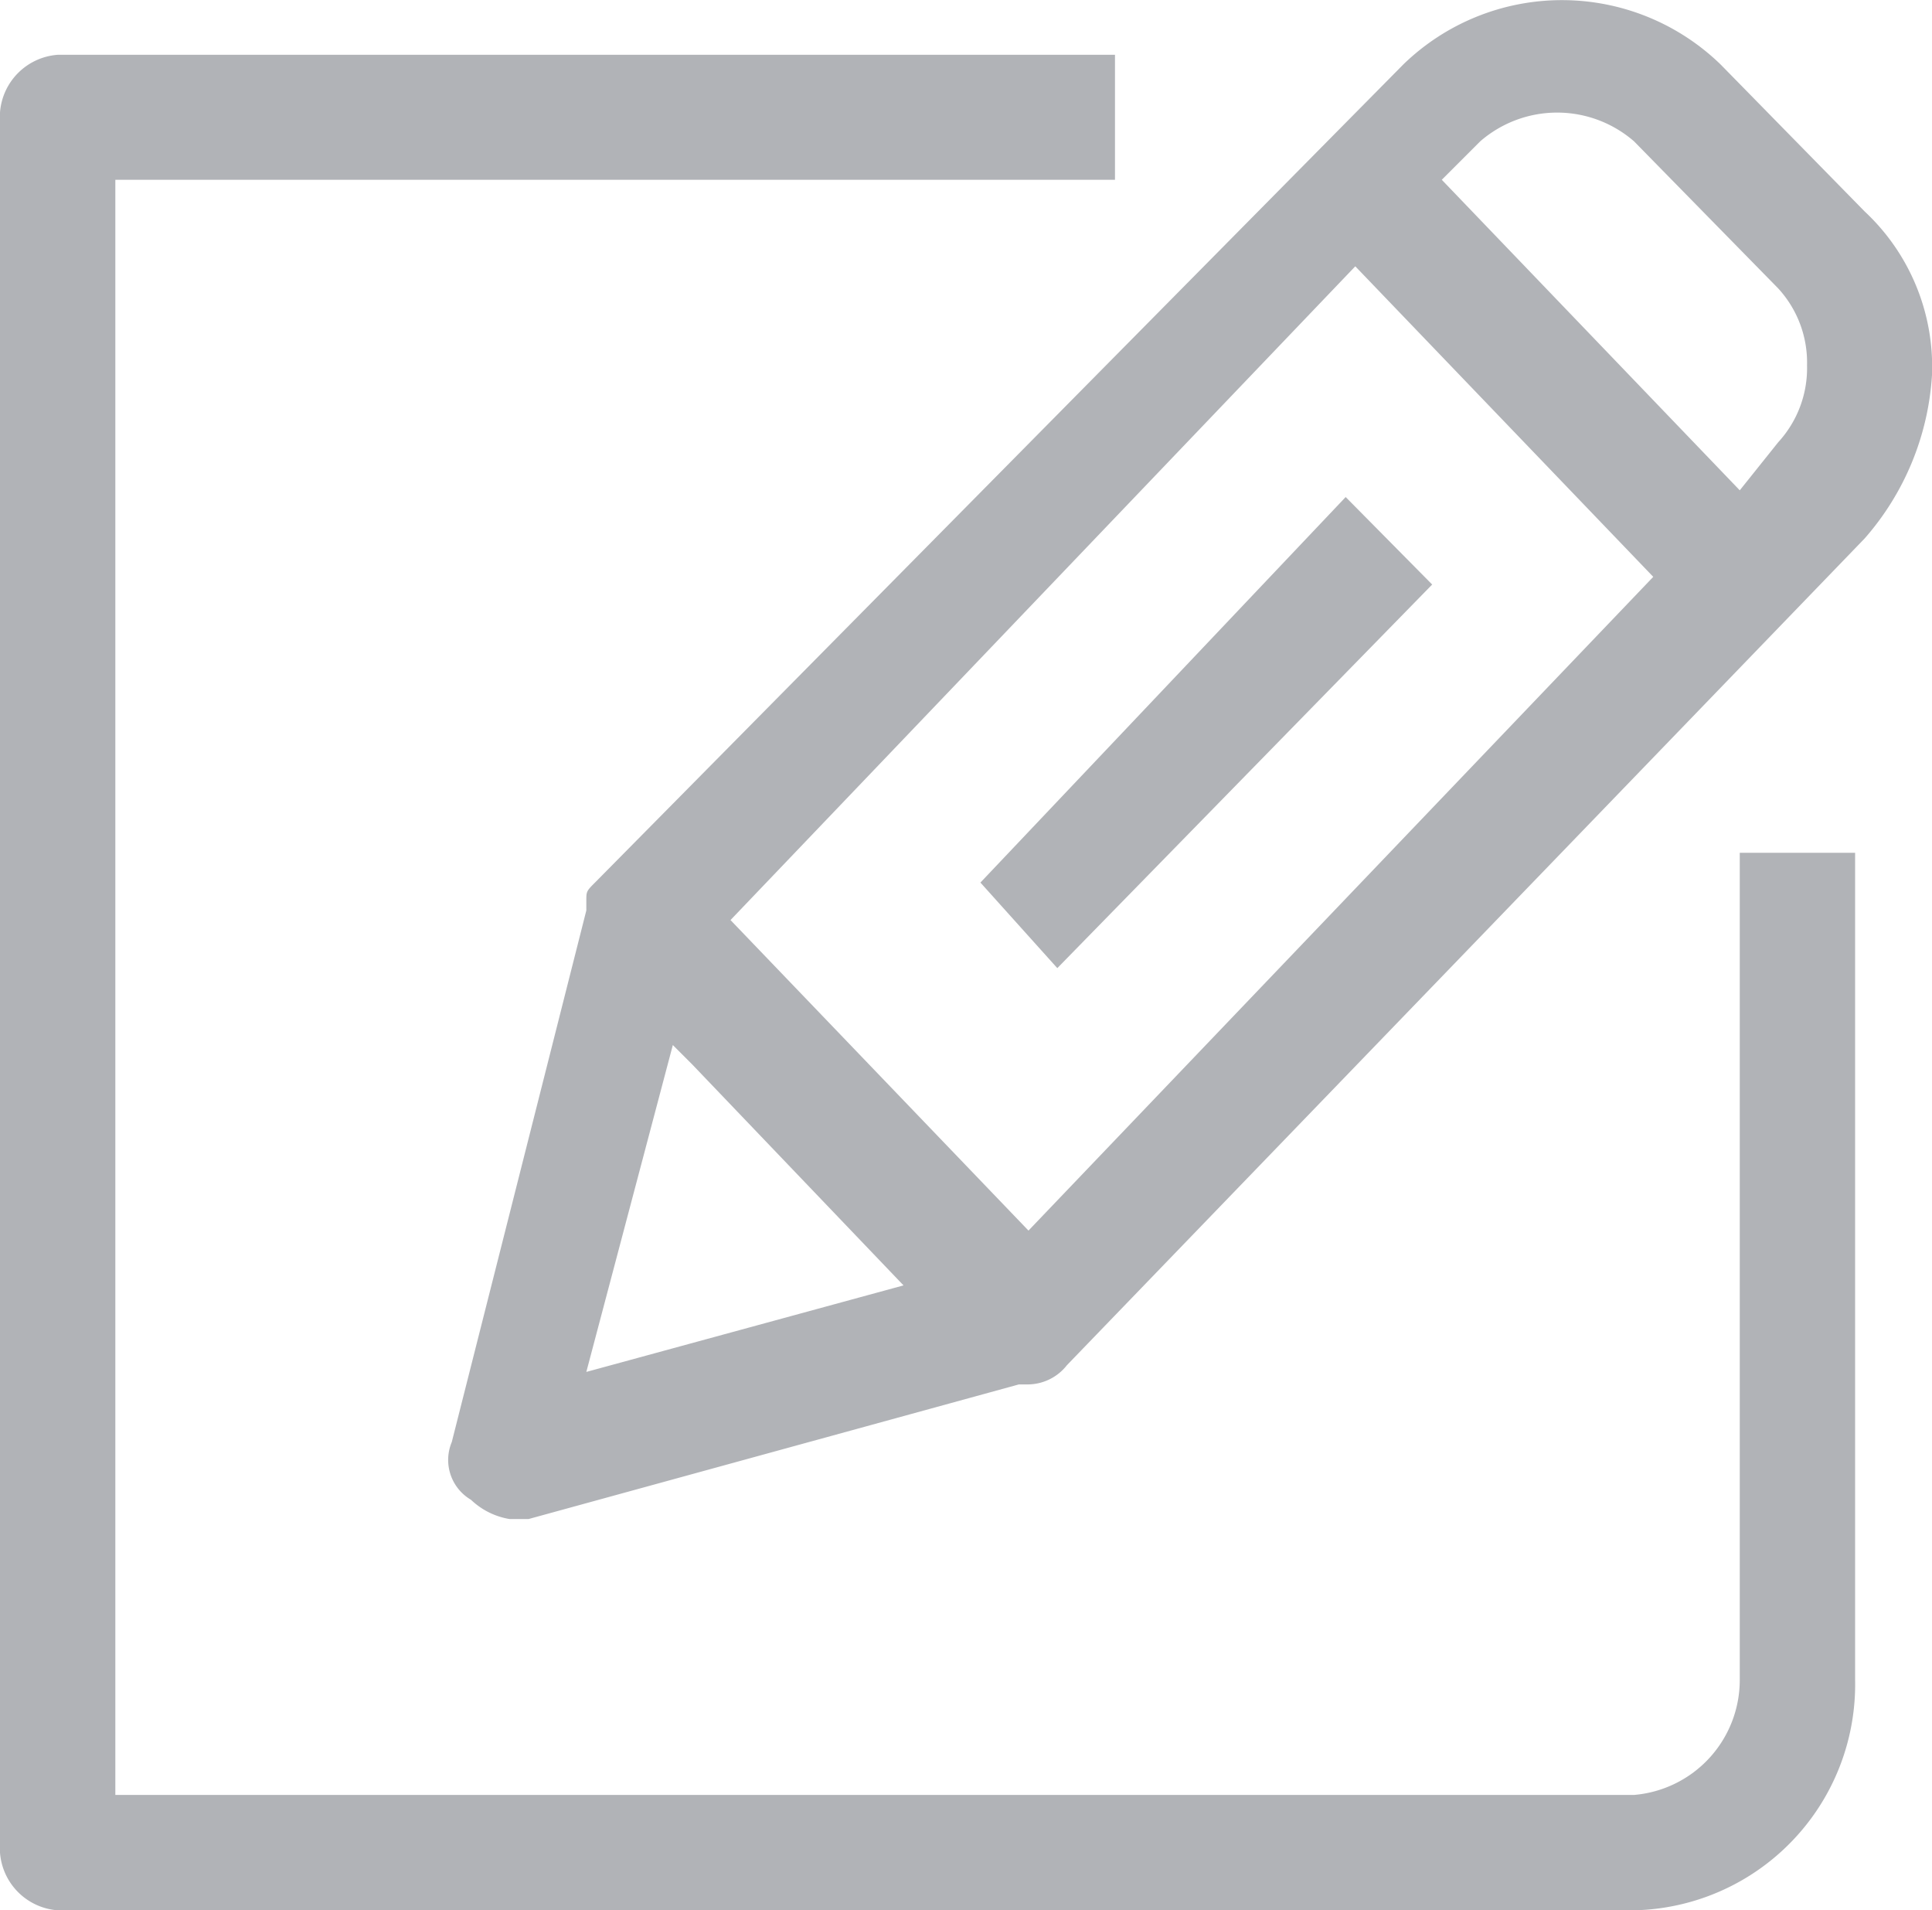 <svg xmlns="http://www.w3.org/2000/svg" viewBox="0 0 20.1 19.87"><defs><style>.cls-1{fill:#b1b3b7;}</style></defs><g id="Camada_2" data-name="Camada 2"><g id="layout"><g id="edit_icon"><path class="cls-1" d="M6.2,9.17h0c-.1.1-.1.1-.1.2h0v.1L4.7,15a.48.48,0,0,0,.2.6.76.76,0,0,0,.4.2h.2l5.1-1.4h.1a.52.52,0,0,0,.4-.2l8.3-8.6a2.84,2.84,0,0,0,.7-1.7,2.21,2.21,0,0,0-.7-1.7L17.9.67a2.37,2.37,0,0,0-3.3,0L6.2,9.17Zm9.2-7.7a1.22,1.22,0,0,1,1.6,0L18.5,3a1.14,1.14,0,0,1,.3.8,1.14,1.14,0,0,1-.3.8l-.4.5L15,1.87Zm-1.3,1.3L17.2,6l-6.5,6.8L7.6,9.57Zm-6.9,8.3,2.2,2.3-3.3.9.9-3.4Z"/><polygon class="cls-1" points="14 5.17 14.9 6.08 11 10.07 10.2 9.18 14 5.17"/><path class="cls-1" d="M.6,19.87H17a2.35,2.35,0,0,0,2.3-2.4V8.87H18.1v8.6a1.2,1.2,0,0,1-1.1,1.2H1.2V1.87H11.6V.57H.6a.65.65,0,0,0-.6.6v18.1A.65.65,0,0,0,.6,19.87Z"/></g></g></g></svg>